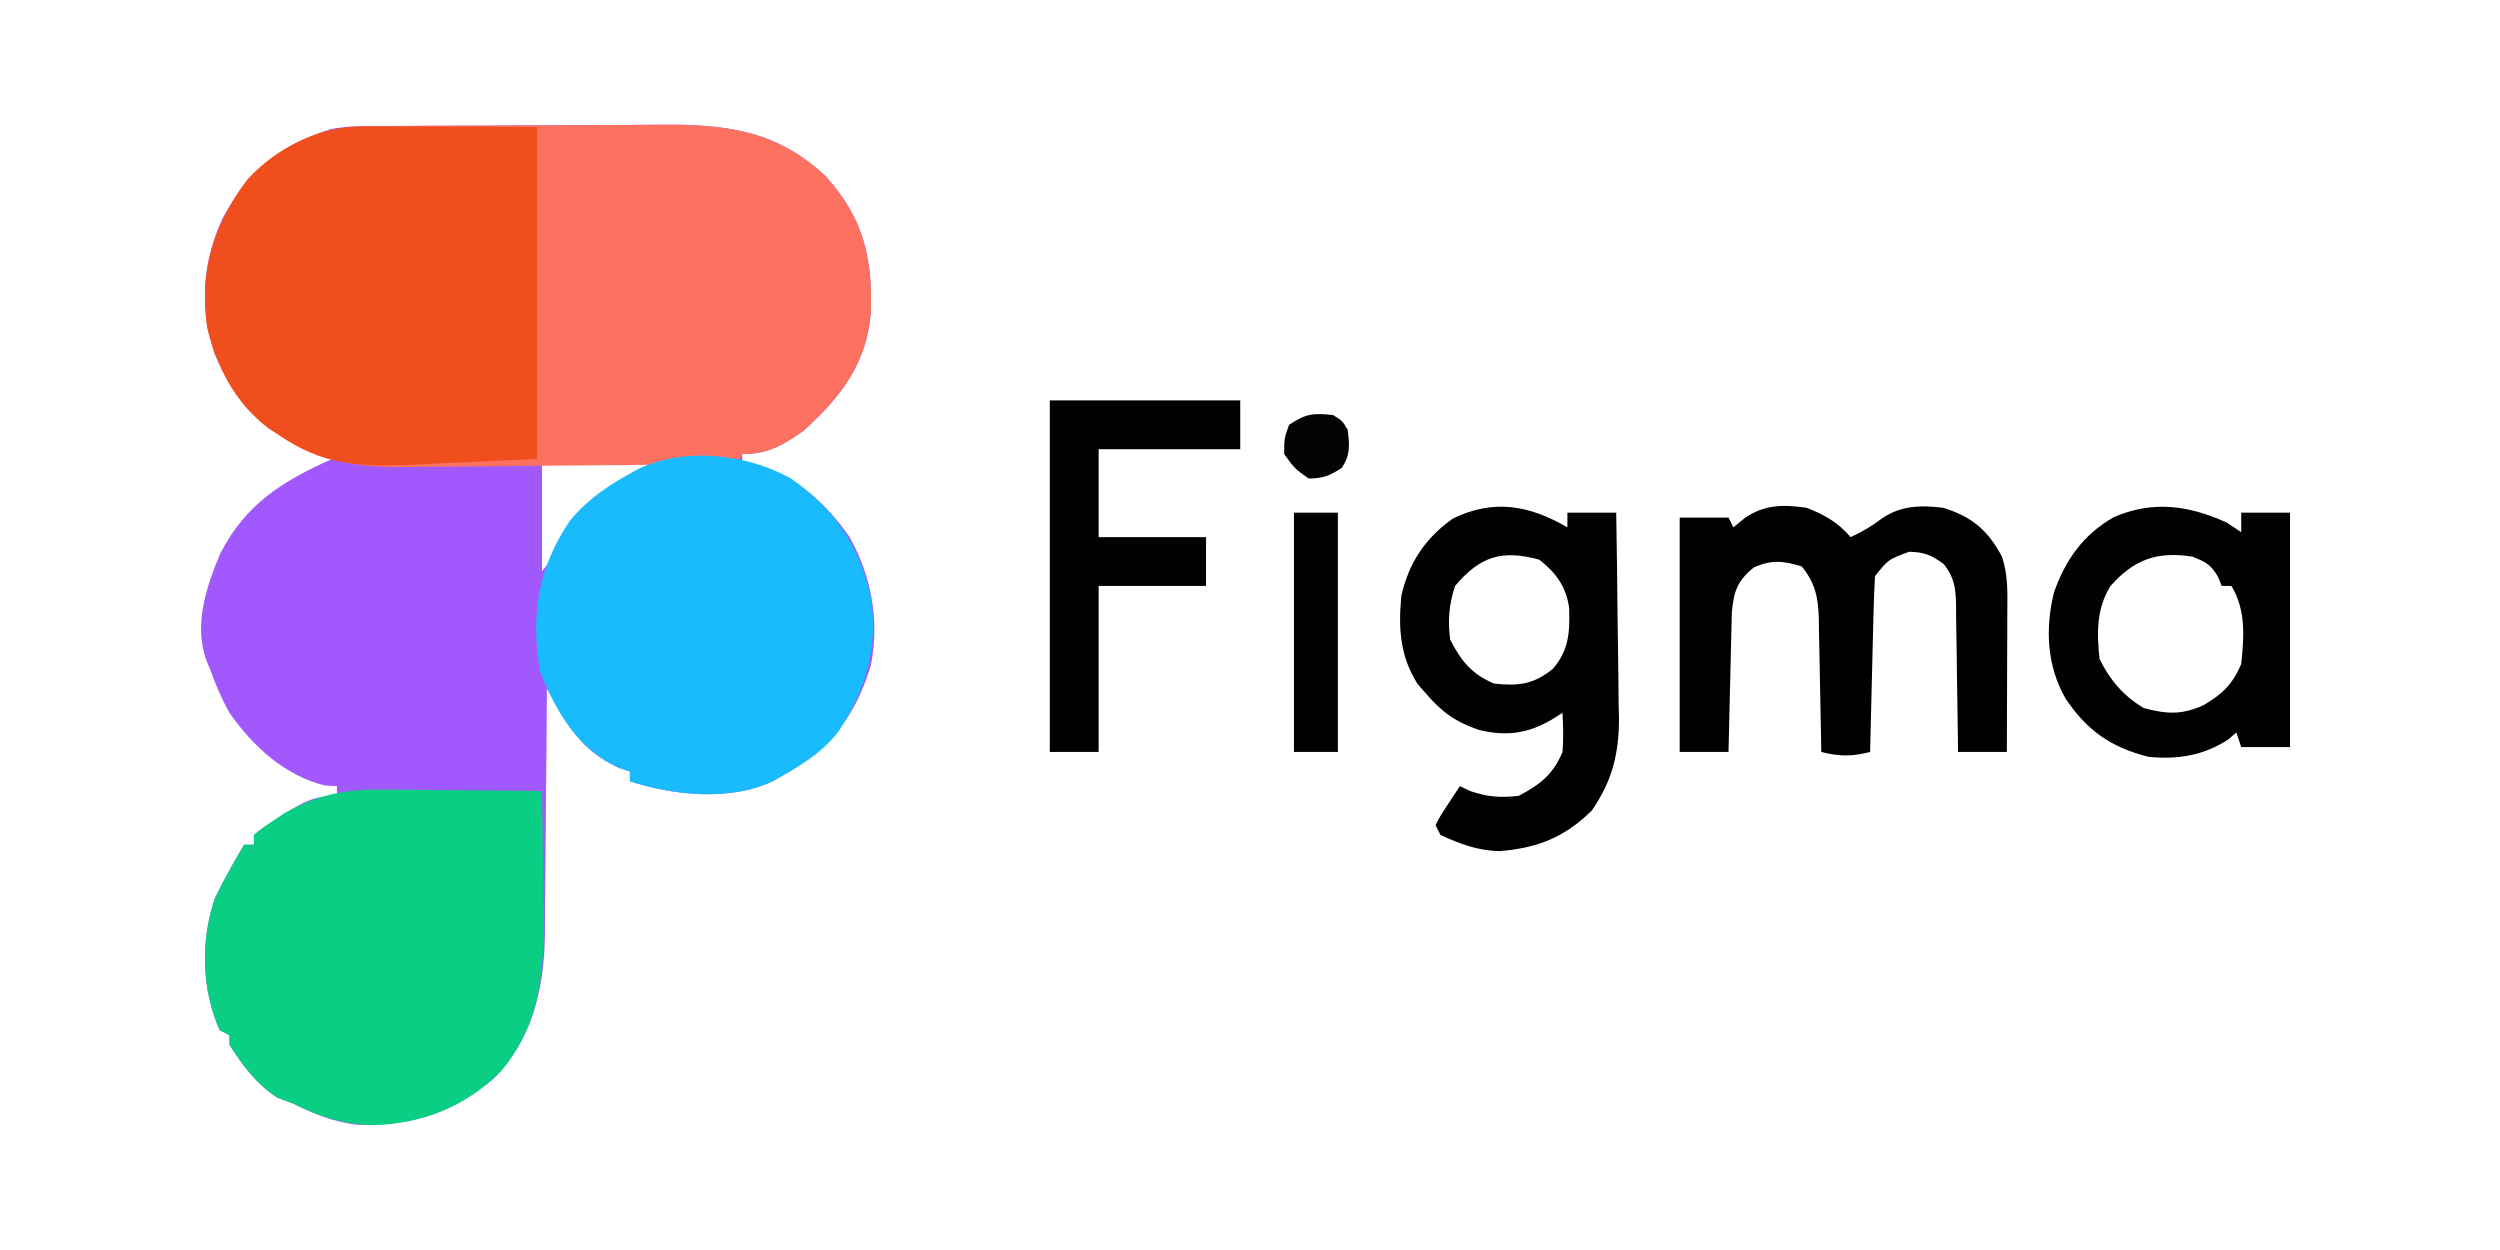 <?xml version="1.0" encoding="UTF-8"?>
<svg version="1.1" xmlns="http://www.w3.org/2000/svg" width="512" height="256">
<path d="M0 0 C0.775 -0.007 1.549 -0.013 2.347 -0.02 C4.907 -0.04 7.467 -0.051 10.027 -0.061 C10.904 -0.065 11.782 -0.069 12.686 -0.074 C17.333 -0.094 21.981 -0.109 26.628 -0.118 C31.41 -0.129 36.191 -0.164 40.972 -0.203 C44.664 -0.23 48.357 -0.238 52.049 -0.241 C53.811 -0.246 55.572 -0.258 57.333 -0.276 C70.571 -0.408 81.145 0.728 91.269 10.177 C99.044 18.675 101.022 26.99 100.613 38.263 C99.681 48.871 94.404 55.543 86.707 62.49 C82.474 65.42 79.482 67.177 74.269 67.177 C74.269 67.837 74.269 68.497 74.269 69.177 C75.073 69.218 75.878 69.26 76.707 69.302 C84.95 71.327 91.525 77.289 96.269 84.177 C100.776 92.163 102.405 101.37 100.64 110.392 C97.407 121.121 92.037 127.771 82.269 133.177 C81.666 133.519 81.062 133.86 80.441 134.212 C71.72 138.288 60.188 137.089 51.269 134.177 C51.269 133.517 51.269 132.857 51.269 132.177 C50.217 131.837 50.217 131.837 49.144 131.49 C43.25 128.799 40.287 125.488 37.078 119.99 C36.548 119.088 36.019 118.187 35.474 117.259 C34.877 116.228 34.877 116.228 34.269 115.177 C34.265 115.917 34.262 116.657 34.258 117.419 C34.22 124.435 34.163 131.451 34.085 138.467 C34.046 142.073 34.014 145.679 33.998 149.285 C33.983 152.774 33.948 156.262 33.901 159.75 C33.879 161.71 33.877 163.67 33.875 165.63 C33.694 176.809 31.336 187.003 23.269 195.177 C14.83 202.183 6.392 204.791 -4.512 204.536 C-9.396 203.991 -13.358 202.331 -17.731 200.177 C-19.309 199.589 -19.309 199.589 -20.918 198.99 C-25.162 196.255 -28.019 192.406 -30.731 188.177 C-30.731 187.517 -30.731 186.857 -30.731 186.177 C-31.391 185.847 -32.051 185.517 -32.731 185.177 C-36.47 176.819 -36.674 166.785 -33.731 158.177 C-31.916 154.392 -29.902 150.768 -27.731 147.177 C-27.071 147.177 -26.411 147.177 -25.731 147.177 C-25.731 146.517 -25.731 145.857 -25.731 145.177 C-23.903 143.74 -23.903 143.74 -21.481 142.177 C-20.692 141.661 -19.903 141.146 -19.09 140.615 C-15.206 138.248 -13.407 137.177 -8.731 137.177 C-8.731 136.517 -8.731 135.857 -8.731 135.177 C-9.535 135.136 -10.34 135.095 -11.168 135.052 C-19.448 133.018 -25.913 127.04 -30.731 120.177 C-32.366 117.26 -33.605 114.322 -34.731 111.177 C-34.991 110.553 -35.252 109.929 -35.52 109.286 C-38.046 102.043 -35.491 94.42 -32.657 87.587 C-27.423 77.415 -19.989 72.775 -9.731 68.177 C-10.288 67.958 -10.845 67.739 -11.418 67.513 C-21.971 63.128 -29.317 57.364 -33.801 46.611 C-36.891 37.049 -36.346 27.908 -32.106 18.802 C-26.939 9.509 -20.234 3.98 -10.068 0.629 C-6.721 -0.018 -3.396 0.013 0 0 Z M33.269 69.177 C33.269 76.437 33.269 83.697 33.269 91.177 C36.091 87.558 36.091 87.558 37.558 85.029 C41.218 78.929 45.243 75.793 51.269 72.177 C52.589 71.187 53.909 70.197 55.269 69.177 C48.009 69.177 40.749 69.177 33.269 69.177 Z " fill="#A159FE" transform="translate(77.731,25.823)"/>
<path d="M0 0 C0.775 -0.007 1.549 -0.013 2.347 -0.02 C4.907 -0.04 7.467 -0.051 10.027 -0.061 C10.904 -0.065 11.782 -0.069 12.686 -0.074 C17.333 -0.094 21.981 -0.109 26.628 -0.118 C31.41 -0.129 36.191 -0.164 40.972 -0.203 C44.664 -0.23 48.357 -0.238 52.049 -0.241 C53.811 -0.246 55.572 -0.258 57.333 -0.276 C70.571 -0.408 81.145 0.728 91.269 10.177 C99.044 18.675 101.022 26.99 100.613 38.263 C99.681 48.871 94.404 55.543 86.707 62.49 C82.474 65.42 79.482 67.177 74.269 67.177 C73.939 67.837 73.609 68.497 73.269 69.177 C62.785 69.317 52.301 69.423 41.816 69.488 C36.947 69.519 32.078 69.561 27.208 69.63 C22.501 69.695 17.794 69.731 13.086 69.746 C11.299 69.757 9.511 69.779 7.724 69.811 C-3.18 70.002 -11.333 69.425 -20.731 63.177 C-21.337 62.787 -21.943 62.397 -22.568 61.994 C-29.371 56.996 -33.45 49.191 -35.317 41.126 C-36.916 29.734 -34.009 20.193 -27.129 11.048 C-19.825 3.034 -10.53 0.039 0 0 Z " fill="#FD7161" transform="translate(77.731,25.823)"/>
<path d="M0 0 C0.812 0 1.623 0 2.459 0 C3.724 0.008 3.724 0.008 5.015 0.016 C6.188 0.017 6.188 0.017 7.385 0.019 C10.298 0.024 13.211 0.038 16.124 0.051 C22.642 0.072 29.159 0.092 35.874 0.114 C35.874 22.554 35.874 44.994 35.874 68.114 C29.357 68.402 22.839 68.691 16.124 68.989 C14.093 69.095 12.062 69.202 9.969 69.312 C-0.624 69.743 -8.177 69.368 -17.126 63.114 C-18.031 62.527 -18.031 62.527 -18.955 61.928 C-25.771 56.96 -29.848 49.115 -31.712 41.063 C-33.311 29.671 -30.404 20.129 -23.524 10.985 C-17.581 4.463 -8.898 -0.028 0 0 Z " fill="#F14E1E" transform="translate(74.126,25.886)"/>
<path d="M0 0 C0.921 0.004 1.842 0.008 2.791 0.013 C5.704 0.03 8.618 0.067 11.531 0.105 C13.518 0.121 15.505 0.134 17.492 0.146 C22.339 0.179 27.185 0.231 32.031 0.293 C32.131 5.788 32.203 11.283 32.251 16.779 C32.271 18.644 32.298 20.509 32.333 22.373 C32.571 35.421 32.441 46.903 23.789 57.512 C16.504 64.894 7.839 68.358 -2.406 68.73 C-8.669 68.584 -13.401 67.036 -18.969 64.293 C-20.547 63.705 -20.547 63.705 -22.156 63.105 C-26.399 60.371 -29.257 56.521 -31.969 52.293 C-31.969 51.633 -31.969 50.973 -31.969 50.293 C-32.629 49.963 -33.289 49.633 -33.969 49.293 C-37.708 40.935 -37.912 30.901 -34.969 22.293 C-33.153 18.508 -31.14 14.884 -28.969 11.293 C-28.309 11.293 -27.649 11.293 -26.969 11.293 C-26.969 10.633 -26.969 9.973 -26.969 9.293 C-25.281 7.891 -25.281 7.891 -22.969 6.355 C-22.226 5.851 -21.484 5.347 -20.719 4.828 C-13.662 0.889 -7.955 -0.14 0 0 Z " fill="#0ACE83" transform="translate(78.969,161.707)"/>
<path d="M0 0 C9.067 6.378 14.057 13.77 16.375 24.562 C17.882 34.867 15.348 42.973 9.812 51.688 C6.647 55.873 2.532 58.461 -2 61 C-2.605 61.343 -3.209 61.686 -3.832 62.039 C-12.556 66.107 -24.079 64.913 -33 62 C-33 61.34 -33 60.68 -33 60 C-33.701 59.773 -34.403 59.546 -35.125 59.312 C-43.711 55.393 -47.914 48.121 -51.375 39.625 C-53.335 28.254 -51.878 18.326 -45.312 8.688 C-41.862 4.446 -37.757 1.628 -33 -1 C-32.385 -1.342 -31.77 -1.683 -31.137 -2.035 C-21.512 -6.466 -9.069 -5.052 0 0 Z " fill="#1ABBFC" transform="translate(162,98)"/>
<path d="M0 0 C3.698 1.438 6.411 2.98 9 6 C11.217 4.971 13.109 3.918 15.062 2.438 C18.98 -0.469 23.303 -0.594 28 0 C33.835 1.847 37.083 4.516 40 10 C41.274 13.822 41.124 17.407 41.098 21.387 C41.096 22.204 41.095 23.021 41.093 23.863 C41.088 26.471 41.075 29.079 41.062 31.688 C41.057 33.456 41.053 35.225 41.049 36.994 C41.038 41.329 41.021 45.665 41 50 C37.7 50 34.4 50 31 50 C30.991 48.93 30.981 47.861 30.972 46.759 C30.932 42.785 30.866 38.812 30.792 34.839 C30.764 33.12 30.743 31.401 30.729 29.683 C30.708 27.21 30.661 24.738 30.609 22.266 C30.608 21.499 30.607 20.732 30.606 19.942 C30.509 16.405 30.296 14.385 28.11 11.542 C25.57 9.686 24.156 9.075 21 9 C16.702 10.58 16.702 10.58 14 14 C13.843 16.697 13.742 19.371 13.684 22.07 C13.663 22.867 13.642 23.663 13.621 24.483 C13.555 27.03 13.496 29.578 13.438 32.125 C13.394 33.85 13.351 35.576 13.307 37.301 C13.199 41.534 13.098 45.767 13 50 C9.305 50.95 6.695 50.95 3 50 C2.985 49.027 2.971 48.053 2.956 47.05 C2.898 43.425 2.82 39.8 2.738 36.176 C2.704 34.609 2.676 33.043 2.654 31.476 C2.62 29.219 2.568 26.964 2.512 24.707 C2.505 24.011 2.499 23.315 2.492 22.598 C2.363 18.275 1.738 15.393 -1 12 C-4.897 10.845 -7.045 10.597 -10.812 12.188 C-14.183 14.98 -14.907 17.014 -15.319 21.392 C-15.36 22.724 -15.391 24.057 -15.414 25.391 C-15.433 26.095 -15.453 26.8 -15.473 27.526 C-15.532 29.767 -15.579 32.008 -15.625 34.25 C-15.663 35.773 -15.702 37.297 -15.742 38.82 C-15.838 42.547 -15.922 46.273 -16 50 C-19.3 50 -22.6 50 -26 50 C-26 34.16 -26 18.32 -26 2 C-22.7 2 -19.4 2 -16 2 C-15.67 2.66 -15.34 3.32 -15 4 C-14.196 3.34 -13.391 2.68 -12.562 2 C-8.528 -0.68 -4.699 -0.707 0 0 Z " fill="#010001" transform="translate(370,104)"/>
<path d="M0 0 C0 -0.99 0 -1.98 0 -3 C3.3 -3 6.6 -3 10 -3 C10.124 4.08 10.215 11.159 10.275 18.24 C10.3 20.646 10.334 23.051 10.377 25.456 C10.438 28.927 10.466 32.396 10.488 35.867 C10.514 36.931 10.54 37.995 10.566 39.091 C10.569 46.374 9.184 51.953 5 58 C-0.58 63.484 -6.114 65.692 -13.938 66.312 C-18.419 66.199 -21.937 64.853 -26 63 C-26.33 62.34 -26.66 61.68 -27 61 C-26.004 59.055 -26.004 59.055 -24.562 56.875 C-24.089 56.151 -23.616 55.426 -23.129 54.68 C-22.57 53.848 -22.57 53.848 -22 53 C-20.979 53.495 -20.979 53.495 -19.938 54 C-16.341 55.224 -13.783 55.398 -10 55 C-5.663 52.748 -2.866 50.561 -1 46 C-0.772 43.279 -0.861 40.74 -1 38 C-1.763 38.474 -2.526 38.949 -3.312 39.438 C-8.16 42.256 -12.559 42.829 -18.059 41.504 C-22.794 39.919 -25.707 37.857 -29 34 C-29.835 33.041 -29.835 33.041 -30.688 32.062 C-34.295 26.394 -34.648 20.536 -34 14 C-32.476 7.259 -29.111 2.2 -23.438 -1.812 C-15.106 -5.872 -7.751 -4.51 0 0 Z M-23 12 C-24.243 15.729 -24.528 19.127 -24 23 C-21.777 27.364 -19.55 30.095 -15 32 C-10.021 32.533 -6.935 32.17 -3 29 C0.376 25.158 0.509 21.36 0.355 16.441 C-0.279 12.081 -2.343 9.302 -5.75 6.625 C-13.406 4.498 -17.949 5.983 -23 12 Z " fill="#020102" transform="translate(321,108)"/>
<path d="M0 0 C0.99 0.66 1.98 1.32 3 2 C3 0.68 3 -0.64 3 -2 C6.3 -2 9.6 -2 13 -2 C13 13.84 13 29.68 13 46 C9.7 46 6.4 46 3 46 C2.67 45.01 2.34 44.02 2 43 C1.227 43.681 1.227 43.681 0.438 44.375 C-4.59 47.727 -10.062 48.604 -16 48 C-23.677 46.04 -28.631 42.614 -33 36 C-36.829 29.312 -37.157 21.724 -35.344 14.32 C-32.977 7.608 -29.333 2.476 -23.086 -1.094 C-15.036 -4.558 -7.795 -3.494 0 0 Z M-23.812 13.062 C-26.665 17.716 -26.594 22.713 -26 28 C-23.813 32.373 -21.173 35.439 -17 38 C-12.219 39.254 -9.282 39.455 -4.75 37.438 C-0.906 35.19 1.207 33.185 3 29 C3.591 23.347 3.995 18.008 1 13 C0.34 13 -0.32 13 -1 13 C-1.248 12.381 -1.495 11.762 -1.75 11.125 C-3.259 8.56 -4.276 8.105 -7 7 C-14.165 5.88 -18.942 7.52 -23.812 13.062 Z " fill="#010101" transform="translate(456,107)"/>
<path d="M0 0 C12.87 0 25.74 0 39 0 C39 3.3 39 6.6 39 10 C29.43 10 19.86 10 10 10 C10 15.94 10 21.88 10 28 C17.26 28 24.52 28 32 28 C32 31.3 32 34.6 32 38 C24.74 38 17.48 38 10 38 C10 49.22 10 60.44 10 72 C6.7 72 3.4 72 0 72 C0 48.24 0 24.48 0 0 Z " fill="#000000" transform="translate(215,82)"/>
<path d="M0 0 C2.97 0 5.94 0 9 0 C9 16.17 9 32.34 9 49 C6.03 49 3.06 49 0 49 C0 32.83 0 16.66 0 0 Z " fill="#000000" transform="translate(265,105)"/>
<path d="M0 0 C1.875 1.125 1.875 1.125 3 3 C3.394 6.153 3.583 8.111 1.812 10.812 C-0.624 12.409 -2.059 13 -5 13 C-7.875 10.938 -7.875 10.938 -10 8 C-10 4.812 -10 4.812 -9 2 C-5.531 -0.313 -4.078 -0.425 0 0 Z " fill="#050404" transform="translate(273,85)"/>
<path d="" fill="#735C69" transform="translate(0,0)"/>
</svg>

